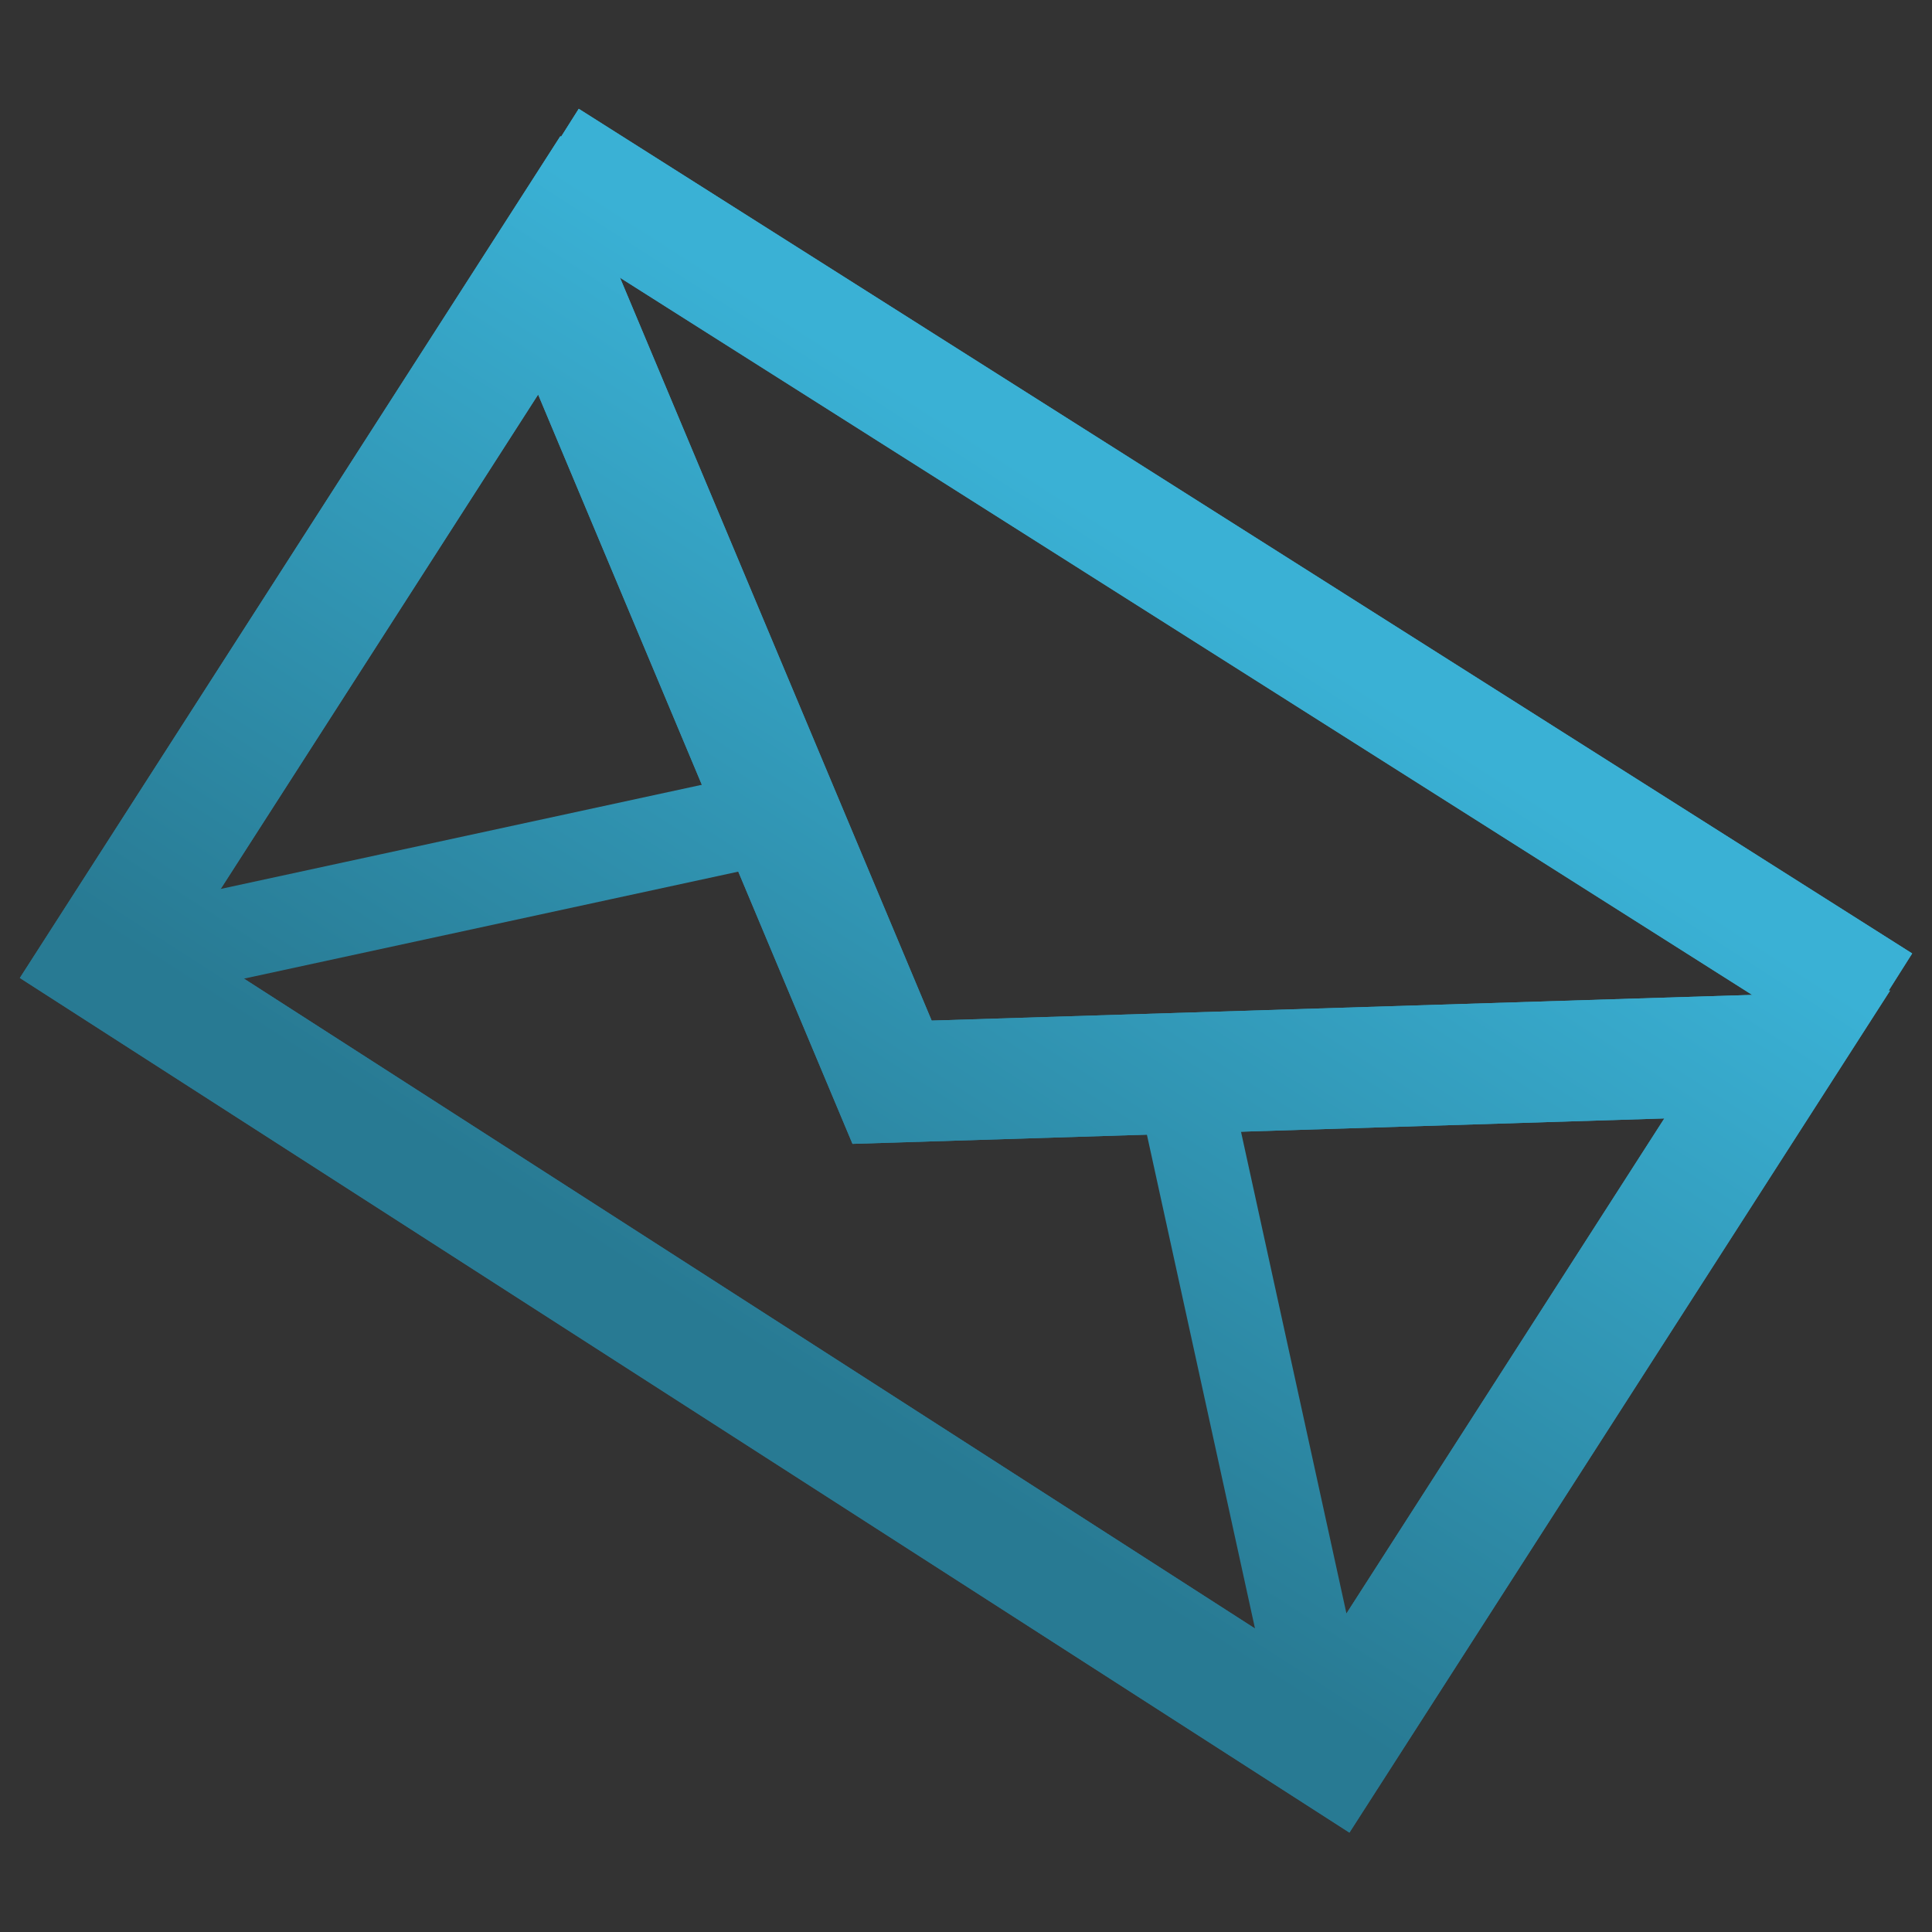 <?xml version="1.0" encoding="UTF-8" standalone="no"?>
<!-- Created with Inkscape (http://www.inkscape.org/) -->
<svg
   xmlns:dc="http://purl.org/dc/elements/1.1/"
   xmlns:cc="http://creativecommons.org/ns#"
   xmlns:rdf="http://www.w3.org/1999/02/22-rdf-syntax-ns#"
   xmlns:svg="http://www.w3.org/2000/svg"
   xmlns="http://www.w3.org/2000/svg"
   xmlns:xlink="http://www.w3.org/1999/xlink"
   xmlns:sodipodi="http://sodipodi.sourceforge.net/DTD/sodipodi-0.dtd"
   xmlns:inkscape="http://www.inkscape.org/namespaces/inkscape"
   width="48px"
   height="48px"
   id="svg2562"
   sodipodi:version="0.32"
   inkscape:version="0.46"
   sodipodi:docname="mail-message-new.svg"
   inkscape:output_extension="org.inkscape.output.svg.inkscape"
   inkscape:export-filename="/home/daz/Pictures/icons/dazzl new/png/actions/dialog-ok.png"
   inkscape:export-xdpi="90"
   inkscape:export-ydpi="90">
  <rect width="100%" height="100%" fill="#333333" stroke="none"/>
  <defs
     id="defs2564">
    <linearGradient
       id="linearGradient4681">
      <stop
         style="stop-color:#0066ff;stop-opacity:1;"
         offset="0"
         id="stop4683" />
      <stop
         style="stop-color:#000080;stop-opacity:1"
         offset="1"
         id="stop4685" />
    </linearGradient>
    <linearGradient
       inkscape:collect="always"
       id="linearGradient3593">
      <stop
         style="stop-color:#3ab1d5;stop-opacity:1;"
         offset="0"
         id="stop3595" />
      <stop
         style="stop-color:#287a93;stop-opacity:1"
         offset="1"
         id="stop3597" />
    </linearGradient>
    <inkscape:perspective
       sodipodi:type="inkscape:persp3d"
       inkscape:vp_x="0 : 24 : 1"
       inkscape:vp_y="0 : 1000 : 0"
       inkscape:vp_z="48 : 24 : 1"
       inkscape:persp3d-origin="24 : 16 : 1"
       id="perspective2570" />
    <linearGradient
       inkscape:collect="always"
       xlink:href="#linearGradient3593"
       id="linearGradient3780"
       x1="-10.471"
       y1="446.164"
       x2="-10.375"
       y2="461.236"
       gradientUnits="userSpaceOnUse" />
    <linearGradient
       inkscape:collect="always"
       xlink:href="#linearGradient3593"
       id="linearGradient3687"
       gradientUnits="userSpaceOnUse"
       x1="-10.471"
       y1="446.164"
       x2="-10.375"
       y2="461.236" />
    <linearGradient
       inkscape:collect="always"
       xlink:href="#linearGradient3593"
       id="linearGradient5573"
       x1="24"
       y1="14.857"
       x2="24"
       y2="32.857"
       gradientUnits="userSpaceOnUse" />
    <linearGradient
       inkscape:collect="always"
       xlink:href="#linearGradient3593"
       id="linearGradient5575"
       gradientUnits="userSpaceOnUse"
       x1="24"
       y1="14.857"
       x2="24"
       y2="32.857" />
    <linearGradient
       inkscape:collect="always"
       xlink:href="#linearGradient3593"
       id="linearGradient5577"
       gradientUnits="userSpaceOnUse"
       x1="24"
       y1="14.857"
       x2="24"
       y2="32.857" />
    <linearGradient
       inkscape:collect="always"
       xlink:href="#linearGradient3593"
       id="linearGradient5579"
       gradientUnits="userSpaceOnUse"
       x1="24"
       y1="14.857"
       x2="24"
       y2="32.857" />
    <linearGradient
       inkscape:collect="always"
       xlink:href="#linearGradient3593"
       id="linearGradient5581"
       gradientUnits="userSpaceOnUse"
       x1="24"
       y1="14.857"
       x2="24"
       y2="32.857" />
    <linearGradient
       inkscape:collect="always"
       xlink:href="#linearGradient3593"
       id="linearGradient5583"
       gradientUnits="userSpaceOnUse"
       x1="24"
       y1="14.857"
       x2="24"
       y2="32.857" />
    <linearGradient
       inkscape:collect="always"
       xlink:href="#linearGradient3593"
       id="linearGradient5585"
       gradientUnits="userSpaceOnUse"
       x1="24"
       y1="14.857"
       x2="24"
       y2="32.857" />
    <radialGradient
       inkscape:collect="always"
       xlink:href="#linearGradient3593"
       id="radialGradient5595"
       cx="-27.214"
       cy="37.929"
       fx="-27.214"
       fy="37.929"
       r="6.589"
       gradientUnits="userSpaceOnUse" />
    <linearGradient
       inkscape:collect="always"
       xlink:href="#linearGradient3593"
       id="linearGradient2420"
       gradientUnits="userSpaceOnUse"
       x1="24"
       y1="14.857"
       x2="24"
       y2="32.857" />
    <linearGradient
       inkscape:collect="always"
       xlink:href="#linearGradient3593"
       id="linearGradient2422"
       gradientUnits="userSpaceOnUse"
       x1="24"
       y1="14.857"
       x2="24"
       y2="32.857" />
    <linearGradient
       inkscape:collect="always"
       xlink:href="#linearGradient3593"
       id="linearGradient2424"
       gradientUnits="userSpaceOnUse"
       x1="24"
       y1="14.857"
       x2="24"
       y2="32.857" />
    <linearGradient
       inkscape:collect="always"
       xlink:href="#linearGradient3593"
       id="linearGradient2426"
       gradientUnits="userSpaceOnUse"
       x1="24"
       y1="14.857"
       x2="24"
       y2="32.857" />
    <linearGradient
       inkscape:collect="always"
       xlink:href="#linearGradient3593"
       id="linearGradient2428"
       gradientUnits="userSpaceOnUse"
       x1="24"
       y1="14.857"
       x2="24"
       y2="32.857" />
    <linearGradient
       inkscape:collect="always"
       xlink:href="#linearGradient3593"
       id="linearGradient2430"
       gradientUnits="userSpaceOnUse"
       x1="24"
       y1="14.857"
       x2="24"
       y2="32.857" />
    <linearGradient
       inkscape:collect="always"
       xlink:href="#linearGradient3593"
       id="linearGradient2432"
       gradientUnits="userSpaceOnUse"
       x1="24"
       y1="14.857"
       x2="24"
       y2="32.857" />
    <radialGradient
       inkscape:collect="always"
       xlink:href="#linearGradient3593"
       id="radialGradient2434"
       gradientUnits="userSpaceOnUse"
       cx="-27.214"
       cy="37.929"
       fx="-27.214"
       fy="37.929"
       r="6.589" />
    <linearGradient
       inkscape:collect="always"
       xlink:href="#linearGradient3593"
       id="linearGradient2447"
       gradientUnits="userSpaceOnUse"
       x1="24"
       y1="14.857"
       x2="24"
       y2="32.857" />
    <linearGradient
       inkscape:collect="always"
       xlink:href="#linearGradient3593"
       id="linearGradient2449"
       gradientUnits="userSpaceOnUse"
       x1="24"
       y1="14.857"
       x2="24"
       y2="32.857" />
    <linearGradient
       inkscape:collect="always"
       xlink:href="#linearGradient3593"
       id="linearGradient2451"
       gradientUnits="userSpaceOnUse"
       x1="24"
       y1="14.857"
       x2="24"
       y2="32.857" />
    <linearGradient
       inkscape:collect="always"
       xlink:href="#linearGradient3593"
       id="linearGradient2453"
       gradientUnits="userSpaceOnUse"
       x1="24"
       y1="14.857"
       x2="24"
       y2="32.857" />
    <linearGradient
       inkscape:collect="always"
       xlink:href="#linearGradient3593"
       id="linearGradient2455"
       gradientUnits="userSpaceOnUse"
       x1="24"
       y1="14.857"
       x2="24"
       y2="32.857" />
    <linearGradient
       inkscape:collect="always"
       xlink:href="#linearGradient3593"
       id="linearGradient2457"
       gradientUnits="userSpaceOnUse"
       x1="24"
       y1="14.857"
       x2="24"
       y2="32.857" />
    <linearGradient
       inkscape:collect="always"
       xlink:href="#linearGradient3593"
       id="linearGradient2459"
       gradientUnits="userSpaceOnUse"
       x1="24"
       y1="14.857"
       x2="24"
       y2="32.857" />
    <radialGradient
       inkscape:collect="always"
       xlink:href="#linearGradient3593"
       id="radialGradient2461"
       gradientUnits="userSpaceOnUse"
       cx="-27.214"
       cy="37.929"
       fx="-27.214"
       fy="37.929"
       r="6.589" />
    <radialGradient
       inkscape:collect="always"
       xlink:href="#linearGradient3593"
       id="radialGradient2469"
       gradientUnits="userSpaceOnUse"
       cx="-27.214"
       cy="37.929"
       fx="-27.214"
       fy="37.929"
       r="6.589" />
  </defs>
  <sodipodi:namedview
     id="base"
     pagecolor="#ffffff"
     bordercolor="#666666"
     borderopacity="1.0"
     inkscape:pageopacity="0.0"
     inkscape:pageshadow="2"
     inkscape:zoom="7"
     inkscape:cx="2"
     inkscape:cy="13.825994"
     inkscape:current-layer="layer1"
     showgrid="true"
     inkscape:grid-bbox="true"
     inkscape:document-units="px"
     inkscape:window-width="1270"
     inkscape:window-height="741"
     inkscape:window-x="5"
     inkscape:window-y="30" />
  <g
     id="layer1"
     inkscape:label="Layer 1"
     inkscape:groupmode="layer">
    <g
       id="g3244"
       transform="matrix(1.033,0.664,-0.662,1.031,15.109,-16.673)"
       style="stroke:url(#linearGradient2459);stroke-width:0.815;stroke-opacity:1">
      <path
         sodipodi:nodetypes="cccccc"
         id="rect2410"
         d="M 9.234,16.616 L 24,26.794 L 38.766,16.616 L 38.766,33.356 L 9.234,33.356 L 9.234,16.616 z"
         style="fill:none;fill-opacity:1;stroke:url(#linearGradient2447);stroke-width:2.446;stroke-linecap:square;stroke-linejoin:miter;stroke-miterlimit:4;stroke-dasharray:none;stroke-opacity:1" />
      <path
         id="path3183"
         d="M 9.256,14.84 L 38.744,14.644"
         style="fill:none;fill-rule:evenodd;stroke:url(#linearGradient2449);stroke-width:2.446;stroke-linecap:square;stroke-linejoin:miter;stroke-miterlimit:4;stroke-dasharray:none;stroke-opacity:1" />
      <path
         id="path3198"
         d="M 10.424,32.217 L 19.572,23.07"
         style="fill:#ffffff;fill-rule:evenodd;stroke:url(#linearGradient2451);stroke-width:1.875;stroke-linecap:butt;stroke-linejoin:miter;stroke-miterlimit:4;stroke-dasharray:none;stroke-opacity:1" />
      <path
         style="fill:#ffffff;fill-rule:evenodd;stroke:url(#linearGradient2453);stroke-width:1.875;stroke-linecap:butt;stroke-linejoin:miter;stroke-miterlimit:4;stroke-dasharray:none;stroke-opacity:1"
         d="M 37.927,32.584 L 28.78,23.437"
         id="path3200" />
      <path
         style="fill:none;fill-opacity:1;stroke:url(#linearGradient2455);stroke-width:2.446;stroke-linecap:square;stroke-linejoin:miter;stroke-miterlimit:4;stroke-dasharray:none;stroke-opacity:1"
         d="M 9.234,16.616 L 24,26.794 L 38.766,16.616 L 38.766,33.356 L 9.234,33.356 L 9.234,16.616 z"
         id="path3218"
         sodipodi:nodetypes="cccccc" />
      <path
         style="fill:none;fill-rule:evenodd;stroke:url(#linearGradient2457);stroke-width:2.446;stroke-linecap:square;stroke-linejoin:miter;stroke-miterlimit:4;stroke-dasharray:none;stroke-opacity:1"
         d="M 9.256,14.84 L 38.744,14.644"
         id="path3220" />
    </g>
  </g>
</svg>
